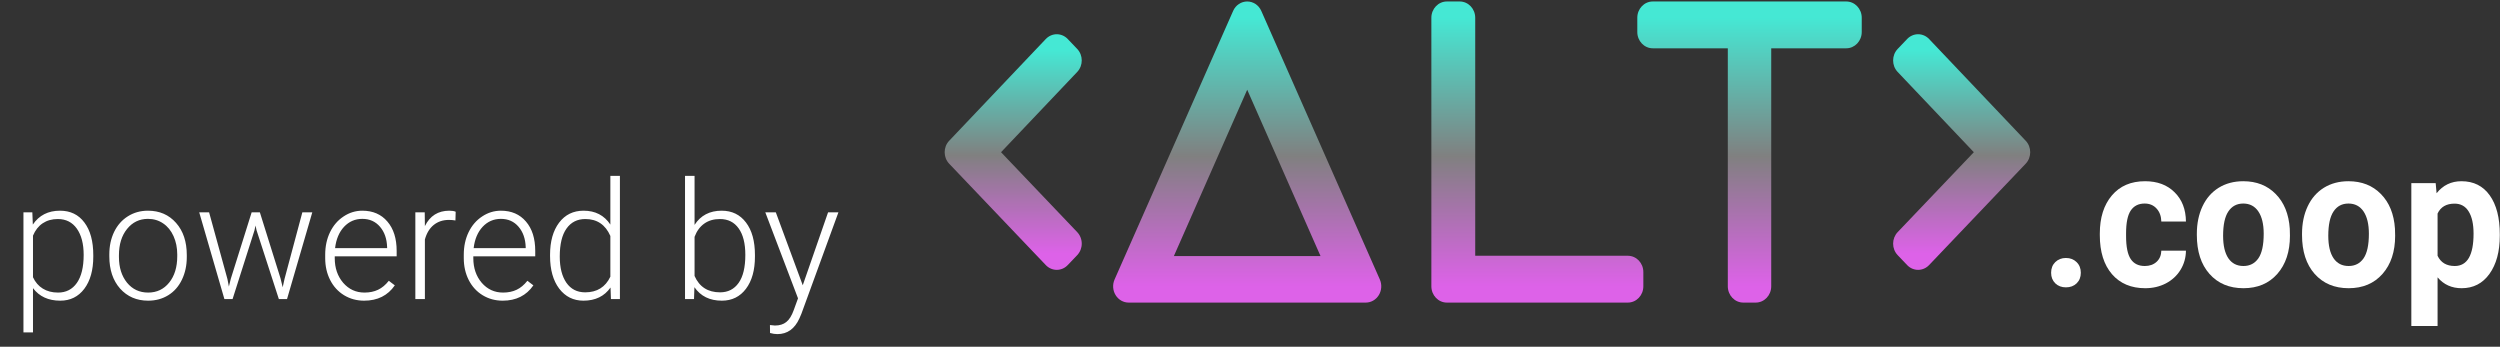 <svg width="137" height="19" viewBox="0 0 137 19" fill="none" xmlns="http://www.w3.org/2000/svg">
<rect x="0" y="0" width="137" height="19" fill="#333333" stroke="none"/>
<g clip-path="url(#clip0)">
<path d="M112.401 14.947C112.401 14.707 112.478 14.512 112.63 14.362C112.786 14.212 112.981 14.137 113.213 14.137C113.448 14.137 113.643 14.212 113.795 14.362C113.951 14.512 114.029 14.707 114.029 14.947C114.029 15.184 113.953 15.377 113.8 15.527C113.648 15.674 113.452 15.747 113.213 15.747C112.977 15.747 112.783 15.674 112.63 15.527C112.478 15.377 112.401 15.184 112.401 14.947Z" fill="white"/>
<path d="M117.535 14.577C117.8 14.577 118.016 14.5 118.182 14.347C118.348 14.193 118.434 13.99 118.441 13.735H119.79C119.786 14.118 119.687 14.47 119.491 14.791C119.295 15.108 119.026 15.355 118.685 15.533C118.346 15.707 117.971 15.794 117.559 15.794C116.789 15.794 116.182 15.538 115.737 15.026C115.293 14.51 115.07 13.8 115.07 12.894V12.794C115.07 11.924 115.291 11.229 115.732 10.709C116.174 10.19 116.779 9.931 117.549 9.931C118.223 9.931 118.763 10.133 119.167 10.537C119.576 10.938 119.783 11.472 119.79 12.141H118.441C118.434 11.849 118.348 11.612 118.182 11.431C118.016 11.246 117.797 11.154 117.525 11.154C117.189 11.154 116.936 11.283 116.763 11.54C116.594 11.795 116.509 12.209 116.509 12.784V12.941C116.509 13.523 116.594 13.941 116.763 14.195C116.932 14.45 117.189 14.577 117.535 14.577Z" fill="white"/>
<path d="M120.387 12.81C120.387 12.249 120.49 11.749 120.695 11.31C120.901 10.871 121.196 10.532 121.581 10.291C121.97 10.051 122.42 9.931 122.931 9.931C123.657 9.931 124.25 10.164 124.708 10.631C125.169 11.098 125.426 11.732 125.48 12.533L125.489 12.92C125.489 13.787 125.259 14.484 124.797 15.01C124.336 15.533 123.717 15.794 122.941 15.794C122.164 15.794 121.543 15.533 121.079 15.01C120.617 14.488 120.387 13.777 120.387 12.878V12.81ZM121.826 12.92C121.826 13.457 121.922 13.868 122.114 14.153C122.307 14.435 122.582 14.577 122.941 14.577C123.289 14.577 123.561 14.437 123.757 14.159C123.953 13.876 124.051 13.427 124.051 12.81C124.051 12.284 123.953 11.877 123.757 11.587C123.561 11.298 123.286 11.154 122.931 11.154C122.579 11.154 122.307 11.298 122.114 11.587C121.922 11.873 121.826 12.317 121.826 12.92Z" fill="white"/>
<path d="M126.151 12.81C126.151 12.249 126.254 11.749 126.46 11.31C126.666 10.871 126.961 10.532 127.346 10.291C127.735 10.051 128.184 9.931 128.695 9.931C129.422 9.931 130.015 10.164 130.473 10.631C130.934 11.098 131.191 11.732 131.244 12.533L131.254 12.92C131.254 13.787 131.024 14.484 130.562 15.01C130.101 15.533 129.482 15.794 128.705 15.794C127.929 15.794 127.308 15.533 126.843 15.01C126.382 14.488 126.151 13.777 126.151 12.878V12.81ZM127.59 12.92C127.59 13.457 127.686 13.868 127.879 14.153C128.071 14.435 128.347 14.577 128.705 14.577C129.054 14.577 129.326 14.437 129.522 14.159C129.717 13.876 129.815 13.427 129.815 12.81C129.815 12.284 129.717 11.877 129.522 11.587C129.326 11.298 129.05 11.154 128.695 11.154C128.343 11.154 128.071 11.298 127.879 11.587C127.686 11.873 127.59 12.317 127.59 12.92Z" fill="white"/>
<path d="M136.989 12.915C136.989 13.786 136.8 14.484 136.422 15.01C136.047 15.533 135.539 15.794 134.899 15.794C134.354 15.794 133.915 15.596 133.579 15.198V17.864H132.141V10.035H133.475L133.525 10.589C133.873 10.15 134.328 9.931 134.889 9.931C135.552 9.931 136.069 10.188 136.437 10.704C136.805 11.22 136.989 11.931 136.989 12.836V12.915ZM135.551 12.805C135.551 12.279 135.461 11.873 135.282 11.587C135.106 11.302 134.849 11.159 134.51 11.159C134.059 11.159 133.749 11.34 133.579 11.702V14.017C133.755 14.39 134.069 14.577 134.52 14.577C135.207 14.577 135.551 13.986 135.551 12.805Z" fill="white"/>
<path d="M74.844 15.69H61.85L68.347 0.972L74.844 15.69ZM62.998 14.924H73.695L68.347 2.794L62.998 14.924Z" fill="url(#paint0_linear)"/>
<path fill-rule="evenodd" clip-rule="evenodd" d="M68.347 0.081C68.678 0.081 68.978 0.282 69.118 0.597L75.615 15.315C75.737 15.591 75.716 15.914 75.56 16.17C75.404 16.427 75.134 16.582 74.844 16.582H61.85C61.56 16.582 61.29 16.427 61.134 16.17C60.977 15.914 60.957 15.591 61.079 15.315L67.576 0.597C67.715 0.282 68.016 0.081 68.347 0.081ZM64.328 14.032H72.365L68.347 4.918L64.328 14.032Z" fill="url(#paint1_linear)"/>
<path d="M79.289 15.69V0.972H79.992V14.907H89.206V15.69H79.289Z" fill="url(#paint2_linear)"/>
<path fill-rule="evenodd" clip-rule="evenodd" d="M78.439 0.972C78.439 0.48 78.82 0.081 79.289 0.081H79.992C80.461 0.081 80.842 0.48 80.842 0.972V14.016H89.206C89.675 14.016 90.055 14.415 90.055 14.908V15.69C90.055 16.183 89.675 16.582 89.206 16.582H79.289C78.82 16.582 78.439 16.183 78.439 15.69V0.972Z" fill="url(#paint3_linear)"/>
<path d="M101.174 0.972V1.755H96.213V15.69H95.534V1.755H90.573V0.972H101.174Z" fill="url(#paint4_linear)"/>
<path fill-rule="evenodd" clip-rule="evenodd" d="M89.724 0.972C89.724 0.48 90.104 0.081 90.573 0.081H101.174C101.643 0.081 102.023 0.48 102.023 0.972V1.755C102.023 2.247 101.643 2.647 101.174 2.647H97.063V15.69C97.063 16.183 96.682 16.582 96.213 16.582H95.534C95.065 16.582 94.684 16.183 94.684 15.69V2.647H90.573C90.104 2.647 89.724 2.247 89.724 1.755V0.972Z" fill="url(#paint5_linear)"/>
<path d="M109.367 8.342L104.593 3.312L105.112 2.768L110.406 8.342L105.112 13.895L104.593 13.351L109.367 8.342Z" fill="url(#paint6_linear)"/>
<path fill-rule="evenodd" clip-rule="evenodd" d="M105.113 1.876C105.339 1.876 105.555 1.971 105.714 2.138L111.008 7.713C111.339 8.061 111.338 8.625 111.006 8.973L105.713 14.527C105.381 14.875 104.843 14.875 104.512 14.527L103.992 13.982C103.833 13.815 103.743 13.588 103.743 13.351C103.743 13.114 103.833 12.887 103.992 12.72L108.166 8.341L103.991 3.942C103.66 3.594 103.661 3.03 103.992 2.682L104.512 2.137C104.671 1.97 104.888 1.876 105.113 1.876Z" fill="url(#paint7_linear)"/>
<path d="M57.911 2.768L58.43 3.312L53.656 8.342L58.43 13.351L57.911 13.895L52.617 8.342L57.911 2.768Z" fill="url(#paint8_linear)"/>
<path fill-rule="evenodd" clip-rule="evenodd" d="M57.91 1.876C58.136 1.876 58.352 1.97 58.511 2.137L59.031 2.682C59.362 3.03 59.363 3.594 59.032 3.942L54.857 8.341L59.031 12.72C59.19 12.887 59.28 13.114 59.28 13.351C59.28 13.588 59.19 13.815 59.031 13.982L58.511 14.527C58.18 14.875 57.642 14.875 57.31 14.527L52.017 8.973C51.685 8.625 51.684 8.061 52.016 7.713L57.309 2.138C57.468 1.971 57.685 1.876 57.91 1.876Z" fill="url(#paint9_linear)"/>
</g>
<path d="M5.112 14.06C5.112 14.801 4.948 15.39 4.62 15.826C4.292 16.26 3.852 16.477 3.302 16.477C2.651 16.477 2.153 16.248 1.808 15.791V18.217H1.285V11.634H1.772L1.799 12.306C2.142 11.799 2.638 11.546 3.288 11.546C3.857 11.546 4.302 11.761 4.624 12.192C4.95 12.623 5.112 13.22 5.112 13.985V14.06ZM4.585 13.967C4.585 13.361 4.46 12.882 4.211 12.53C3.962 12.179 3.615 12.003 3.17 12.003C2.848 12.003 2.571 12.081 2.339 12.236C2.108 12.391 1.931 12.617 1.808 12.913V15.193C1.934 15.466 2.114 15.674 2.348 15.817C2.582 15.961 2.859 16.033 3.179 16.033C3.621 16.033 3.965 15.857 4.211 15.505C4.46 15.151 4.585 14.638 4.585 13.967ZM5.991 13.941C5.991 13.484 6.079 13.072 6.255 12.706C6.434 12.34 6.684 12.056 7.006 11.854C7.331 11.648 7.699 11.546 8.109 11.546C8.742 11.546 9.255 11.769 9.647 12.214C10.04 12.656 10.236 13.244 10.236 13.976V14.086C10.236 14.546 10.147 14.96 9.968 15.33C9.792 15.696 9.543 15.979 9.221 16.178C8.899 16.377 8.531 16.477 8.118 16.477C7.488 16.477 6.976 16.255 6.58 15.813C6.187 15.368 5.991 14.779 5.991 14.046V13.941ZM6.518 14.086C6.518 14.654 6.665 15.122 6.958 15.488C7.254 15.851 7.641 16.033 8.118 16.033C8.593 16.033 8.976 15.851 9.269 15.488C9.565 15.122 9.713 14.64 9.713 14.042V13.941C9.713 13.578 9.646 13.245 9.511 12.943C9.376 12.642 9.187 12.409 8.944 12.245C8.701 12.078 8.423 11.994 8.109 11.994C7.641 11.994 7.258 12.179 6.962 12.548C6.666 12.914 6.518 13.395 6.518 13.989V14.086ZM12.464 15.294L12.543 15.703L12.649 15.273L13.791 11.634H14.24L15.369 15.242L15.492 15.743L15.593 15.281L16.569 11.634H17.114L15.729 16.389H15.281L14.059 12.618L14.002 12.359L13.945 12.623L12.745 16.389H12.297L10.917 11.634H11.458L12.464 15.294ZM19.953 16.477C19.548 16.477 19.182 16.377 18.854 16.178C18.529 15.979 18.275 15.702 18.094 15.347C17.912 14.99 17.821 14.59 17.821 14.148V13.959C17.821 13.502 17.909 13.09 18.085 12.724C18.264 12.357 18.511 12.07 18.828 11.862C19.144 11.651 19.487 11.546 19.856 11.546C20.433 11.546 20.89 11.744 21.227 12.139C21.567 12.532 21.737 13.069 21.737 13.752V14.046H18.344V14.148C18.344 14.687 18.498 15.136 18.806 15.497C19.116 15.854 19.506 16.033 19.974 16.033C20.256 16.033 20.503 15.981 20.717 15.879C20.934 15.776 21.13 15.612 21.306 15.387L21.636 15.637C21.249 16.197 20.688 16.477 19.953 16.477ZM19.856 11.994C19.46 11.994 19.126 12.139 18.854 12.429C18.584 12.719 18.42 13.109 18.362 13.598H21.214V13.541C21.199 13.084 21.069 12.712 20.823 12.425C20.577 12.138 20.254 11.994 19.856 11.994ZM24.958 12.082C24.847 12.062 24.728 12.051 24.602 12.051C24.274 12.051 23.995 12.144 23.767 12.328C23.541 12.51 23.38 12.775 23.284 13.123V16.389H22.761V11.634H23.275L23.284 12.39C23.562 11.827 24.009 11.546 24.624 11.546C24.77 11.546 24.886 11.565 24.971 11.603L24.958 12.082ZM27.546 16.477C27.142 16.477 26.776 16.377 26.448 16.178C26.122 15.979 25.869 15.702 25.687 15.347C25.506 14.99 25.415 14.59 25.415 14.148V13.959C25.415 13.502 25.503 13.09 25.679 12.724C25.857 12.357 26.105 12.07 26.421 11.862C26.738 11.651 27.081 11.546 27.45 11.546C28.027 11.546 28.484 11.744 28.821 12.139C29.161 12.532 29.331 13.069 29.331 13.752V14.046H25.938V14.148C25.938 14.687 26.092 15.136 26.399 15.497C26.71 15.854 27.099 16.033 27.568 16.033C27.849 16.033 28.097 15.981 28.311 15.879C28.528 15.776 28.724 15.612 28.9 15.387L29.229 15.637C28.843 16.197 28.282 16.477 27.546 16.477ZM27.45 11.994C27.054 11.994 26.72 12.139 26.448 12.429C26.178 12.719 26.014 13.109 25.956 13.598H28.808V13.541C28.793 13.084 28.663 12.712 28.416 12.425C28.17 12.138 27.848 11.994 27.45 11.994ZM30.143 13.967C30.143 13.229 30.308 12.642 30.636 12.205C30.967 11.766 31.415 11.546 31.98 11.546C32.622 11.546 33.111 11.799 33.448 12.306V9.639H33.971V16.389H33.479L33.457 15.756C33.12 16.236 32.625 16.477 31.972 16.477C31.424 16.477 30.981 16.257 30.644 15.817C30.311 15.375 30.143 14.779 30.143 14.029V13.967ZM30.675 14.06C30.675 14.666 30.797 15.145 31.04 15.497C31.283 15.845 31.626 16.02 32.068 16.02C32.716 16.02 33.176 15.734 33.448 15.163V12.93C33.176 12.312 32.719 12.003 32.077 12.003C31.635 12.003 31.29 12.177 31.044 12.526C30.798 12.872 30.675 13.383 30.675 14.06ZM41.371 14.06C41.371 14.801 41.207 15.39 40.879 15.826C40.551 16.26 40.11 16.477 39.557 16.477C38.894 16.477 38.394 16.23 38.054 15.738L38.032 16.389H37.539V9.639H38.062V12.324C38.396 11.805 38.892 11.546 39.548 11.546C40.11 11.546 40.554 11.761 40.879 12.192C41.207 12.62 41.371 13.216 41.371 13.98V14.06ZM40.844 13.967C40.844 13.34 40.723 12.857 40.479 12.517C40.236 12.174 39.894 12.003 39.451 12.003C39.114 12.003 38.828 12.086 38.594 12.253C38.36 12.418 38.182 12.659 38.062 12.979V15.123C38.326 15.721 38.792 16.02 39.46 16.02C39.894 16.02 40.232 15.848 40.475 15.505C40.721 15.163 40.844 14.65 40.844 13.967ZM43.991 15.633L45.379 11.634H45.946L43.916 17.197L43.81 17.443C43.55 18.02 43.147 18.309 42.602 18.309C42.476 18.309 42.341 18.289 42.198 18.248L42.193 17.812L42.466 17.839C42.724 17.839 42.932 17.774 43.09 17.645C43.251 17.52 43.387 17.301 43.498 16.991L43.731 16.349L41.938 11.634H42.514L43.991 15.633Z" fill="white"/>
<defs>
<linearGradient id="paint0_linear" x1="68.347" y1="0.972" x2="68.347" y2="15.69" gradientUnits="userSpaceOnUse">
<stop stop-color="#45E8D4"/>
<stop offset="1" stop-color="#E1B4E6"/>
</linearGradient>
<linearGradient id="paint1_linear" x1="68.347" y1="0.972" x2="68.347" y2="15.69" gradientUnits="userSpaceOnUse">
<stop stop-color="#45E8D4"/>
<stop offset="0.516" stop-color="#808080"/>
<stop offset="1" stop-color="#DD62E8"/>
</linearGradient>
<linearGradient id="paint2_linear" x1="84.247" y1="0.972" x2="84.247" y2="15.69" gradientUnits="userSpaceOnUse">
<stop stop-color="#45E8D4"/>
<stop offset="1" stop-color="#E1B4E6"/>
</linearGradient>
<linearGradient id="paint3_linear" x1="84.247" y1="0.972" x2="84.247" y2="15.69" gradientUnits="userSpaceOnUse">
<stop stop-color="#45E8D4"/>
<stop offset="0.516" stop-color="#808080"/>
<stop offset="1" stop-color="#DD62E8"/>
</linearGradient>
<linearGradient id="paint4_linear" x1="95.874" y1="0.972" x2="95.874" y2="15.69" gradientUnits="userSpaceOnUse">
<stop stop-color="#45E8D4"/>
<stop offset="1" stop-color="#E1B4E6"/>
</linearGradient>
<linearGradient id="paint5_linear" x1="95.874" y1="0.972" x2="95.874" y2="15.69" gradientUnits="userSpaceOnUse">
<stop stop-color="#45E8D4"/>
<stop offset="0.516" stop-color="#808080"/>
<stop offset="1" stop-color="#DD62E8"/>
</linearGradient>
<linearGradient id="paint6_linear" x1="107.499" y1="2.768" x2="107.499" y2="13.895" gradientUnits="userSpaceOnUse">
<stop stop-color="#45E8D4"/>
<stop offset="1" stop-color="#E1B4E6"/>
</linearGradient>
<linearGradient id="paint7_linear" x1="107.5" y1="2.768" x2="107.5" y2="13.896" gradientUnits="userSpaceOnUse">
<stop stop-color="#45E8D4"/>
<stop offset="0.516" stop-color="#808080"/>
<stop offset="1" stop-color="#DD62E8"/>
</linearGradient>
<linearGradient id="paint8_linear" x1="55.524" y1="2.768" x2="55.524" y2="13.895" gradientUnits="userSpaceOnUse">
<stop stop-color="#45E8D4"/>
<stop offset="1" stop-color="#E1B4E6"/>
</linearGradient>
<linearGradient id="paint9_linear" x1="55.524" y1="2.768" x2="55.524" y2="13.896" gradientUnits="userSpaceOnUse">
<stop stop-color="#45E8D4"/>
<stop offset="0.516" stop-color="#808080"/>
<stop offset="1" stop-color="#DD62E8"/>
</linearGradient>
<clipPath id="clip0">
<rect width="85.244" height="17.944" fill="white" transform="translate(51.756)"/>
</clipPath>
</defs>
</svg>
